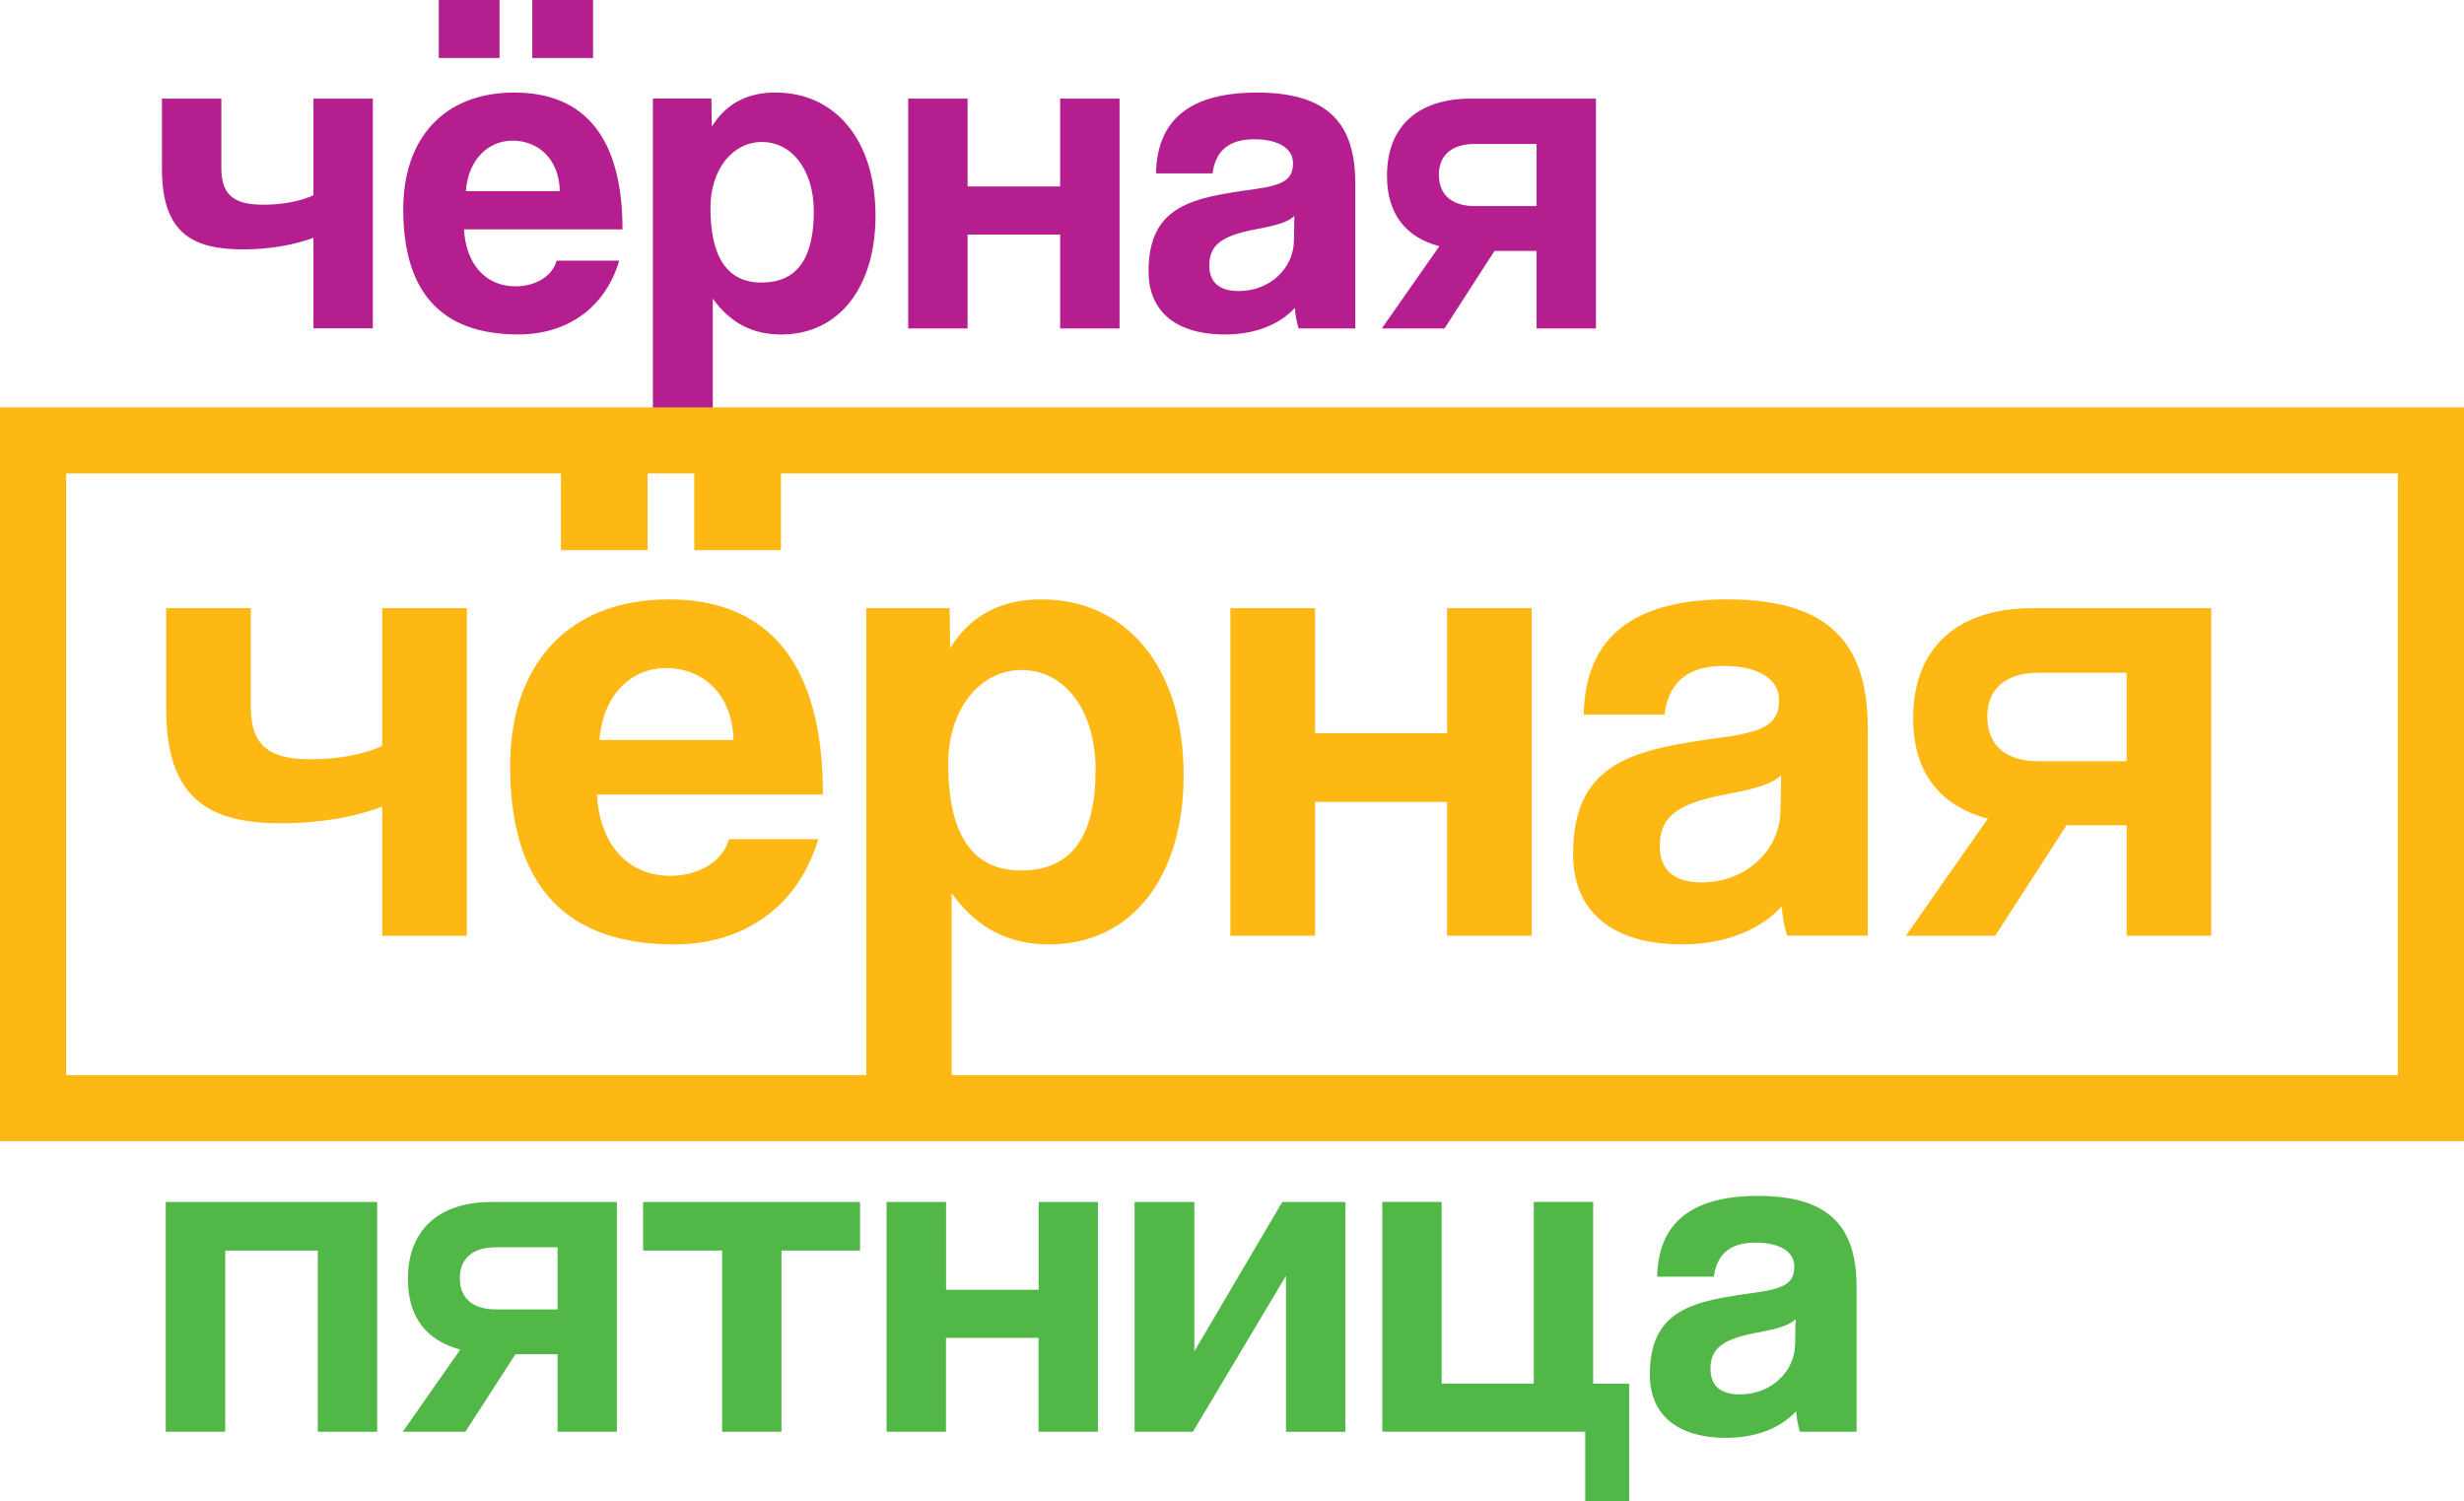 <svg width="494" height="301" viewBox="0 0 494 301" fill="none" xmlns="http://www.w3.org/2000/svg">
<path d="M62.846 39.149C60.217 40.37 56.562 41.042 52.816 41.042C47.469 41.042 44.377 39.547 44.377 33.738V19.778H32.472V33.917C32.472 46.931 38.846 50.001 48.786 50.001C54.127 50.001 59.204 49.055 62.846 47.664V65.829H74.746V19.778H62.846V39.149ZM103.15 18.553C89 18.553 80.846 27.725 80.846 41.959C80.846 58.63 88.531 67.054 103.903 67.054C113.743 67.054 121.339 61.718 124.147 52.262H111.589C110.746 55.446 107.275 57.409 103.339 57.409C97.34 57.409 93.395 52.915 93.03 45.985H124.806C124.806 27.735 117.305 18.562 103.15 18.562V18.553ZM93.404 38.317C93.878 31.95 97.903 28.203 102.776 28.203C107.559 28.203 112.058 31.481 112.247 38.317H93.404ZM118.9 0H106.716V11.632H118.9V0ZM100.152 0H87.968V11.632H100.152V0ZM155.559 18.543C149.933 18.543 145.614 20.696 142.716 25.379L142.621 19.759H130.9V87.665H142.9V59.855C146.367 64.722 150.866 67.064 156.586 67.064C168.487 67.064 175.528 57.234 175.528 43.279C175.519 27.735 167.175 18.562 155.554 18.562L155.559 18.543ZM152.651 56.652C145.903 56.652 142.436 51.69 142.436 41.671C142.436 33.899 146.935 28.468 152.746 28.468C158.84 28.468 163.164 34.178 163.164 42.418C163.145 51.893 159.754 56.652 152.651 56.652ZM212.546 37.38H193.988V19.778H182.082V65.848H193.988V47.026H212.546V65.848H224.452V19.778H212.546V37.38ZM252.013 18.562C237.2 18.562 231.953 25.209 231.763 34.76H243.1C243.668 30.634 245.942 27.924 251.449 27.924C256.227 27.924 259.23 29.703 259.23 32.702C259.23 35.885 257.544 37.101 251.449 37.943C239.17 39.622 230.267 41.127 230.267 54.424C230.267 61.912 235.14 67.064 245.638 67.064C251.823 67.064 256.696 64.912 259.604 61.728C259.692 63.126 259.943 64.508 260.352 65.848H271.717V36.727C271.694 25.114 266.636 18.562 252.013 18.562ZM259.414 48.336C259.324 53.767 254.636 58.355 248.357 58.355C244.511 58.355 242.451 56.671 242.451 53.204C242.451 49.273 244.701 47.305 251.638 45.994C256.137 45.152 258.292 44.5 259.509 43.279L259.414 48.336ZM294.85 19.778C284.432 19.778 278.072 25.209 278.072 35.228C278.072 43 281.913 47.589 288.571 49.367L277.04 65.848H289.603L299.633 50.304H308.067V65.848H319.973V19.778H294.85ZM308.067 41.316H295.693C291.195 41.316 288.476 39.159 288.476 35.039C288.476 31.013 291.195 28.861 295.693 28.861H308.067V41.316Z" fill="#B41E8E"/>
<path d="M33.225 287.059H45.154V250.729H63.712V287.059H75.618V240.994H33.225V287.059ZM81.779 256.444C81.779 264.216 85.624 268.804 92.277 270.583L80.751 287.059H93.31L103.34 271.52H111.778V287.059H123.679V240.994H98.58C88.153 240.994 81.779 246.424 81.779 256.444ZM111.778 250.076V262.527H99.404C94.906 262.527 92.187 260.375 92.187 256.254C92.187 252.229 94.906 250.076 99.404 250.076H111.778ZM128.931 250.729H144.771V287.059H156.676V250.729H172.427V240.994H128.931V250.729ZM208.232 258.596H189.674V240.994H177.75V287.059H189.655V268.241H208.213V287.059H220.119V240.994H208.232V258.596ZM239.449 270.943V240.994H227.473V287.059H239.17L257.823 255.805V287.078H269.728V240.994H257.075L239.449 270.943ZM319.409 240.98H307.504V277.404H289.035V240.98H277.135V287.045H317.818V301H326.626V277.419H319.409V240.98ZM352.492 239.773C337.679 239.773 332.432 246.424 332.243 255.975H343.608C344.172 251.855 346.421 249.14 351.952 249.14C356.735 249.14 359.733 250.918 359.733 253.913C359.733 257.096 358.047 258.317 351.952 259.159C339.673 260.843 330.77 262.343 330.77 275.64C330.77 283.128 335.643 288.28 346.142 288.28C352.326 288.28 357.199 286.123 360.107 282.939C360.195 284.337 360.446 285.72 360.855 287.059H372.22V257.938C372.187 246.344 367.125 239.773 352.492 239.773ZM359.898 269.552C359.804 274.982 355.116 279.571 348.836 279.571C344.991 279.571 342.931 277.887 342.931 274.419C342.931 270.488 345.18 268.521 352.118 267.21C356.617 266.368 358.748 265.711 359.988 264.495L359.898 269.552Z" fill="#51B848"/>
<path fill-rule="evenodd" clip-rule="evenodd" d="M0 228.794H494V81.676H0V228.794ZM173.682 215.549H13.26V94.922H112.455V110.296H129.83V94.922H139.188V110.296H156.567V94.922H480.74V215.549H190.791V179.067C195.74 186.012 202.157 189.351 210.311 189.351C227.288 189.351 237.304 175.33 237.304 155.434C237.313 133.286 225.418 120.178 208.838 120.178H208.819C200.797 120.178 194.651 123.253 190.507 129.927L190.393 121.933H173.682V215.549ZM62.32 152.227C67.666 152.227 72.88 151.295 76.626 149.559V121.933H93.603V187.634H76.626V161.73C71.412 163.731 64.191 165.065 56.571 165.065C42.402 165.065 33.315 160.661 33.315 142.099V121.933H50.292V141.82C50.292 150.093 54.7 152.227 62.32 152.227ZM102.274 153.565C102.274 133.267 113.905 120.178 134.092 120.178H134.111C154.294 120.178 164.992 133.286 164.992 159.308H119.672C120.208 169.19 125.819 175.6 134.376 175.6C139.983 175.6 144.937 172.795 146.14 168.254H164.049C160.024 181.74 149.199 189.351 135.162 189.351C113.237 189.351 102.274 177.336 102.274 153.565ZM133.557 133.934C126.605 133.934 120.856 139.275 120.189 148.357H147.058C146.788 138.608 140.372 133.934 133.557 133.934ZM190.105 153.163C190.105 167.435 195.053 174.531 204.676 174.531H204.695C214.853 174.531 219.669 167.719 219.65 154.232C219.65 142.482 213.498 134.336 204.808 134.336C196.521 134.336 190.105 142.08 190.105 153.163ZM263.648 147.004H290.12V121.933H307.097V187.615H290.12V160.775H263.648V187.615H246.671V121.933H263.648V147.004ZM317.515 143.267C317.794 129.624 325.276 120.164 346.402 120.164V120.178C367.253 120.178 374.474 129.525 374.465 146.087V187.601H358.288C357.704 185.691 357.345 183.719 357.218 181.726C353.074 186.267 346.122 189.337 337.3 189.337C322.326 189.337 315.379 181.996 315.379 171.309C315.379 152.35 328.066 150.211 345.587 147.808C354.277 146.607 356.683 144.871 356.683 140.33C356.683 136.058 352.407 133.518 345.587 133.518C337.703 133.518 334.492 137.392 333.692 143.267H317.515ZM341.188 176.92C350.143 176.92 356.83 170.377 356.962 162.629L357.095 155.42C355.338 157.156 352.283 158.088 345.867 159.294C335.974 161.163 332.763 163.968 332.763 169.573C332.763 174.517 335.704 176.92 341.188 176.92ZM383.567 143.967C383.567 129.681 392.654 121.933 407.495 121.933H443.32V187.62H426.367V165.453H414.31L400.008 187.634H382.094L398.536 164.133C389.046 161.593 383.567 155.051 383.567 143.967ZM408.698 152.629H426.367V134.88H408.722C402.305 134.88 398.427 137.95 398.427 143.693C398.427 149.559 402.282 152.629 408.698 152.629Z" fill="#FDB813"/>
</svg>
